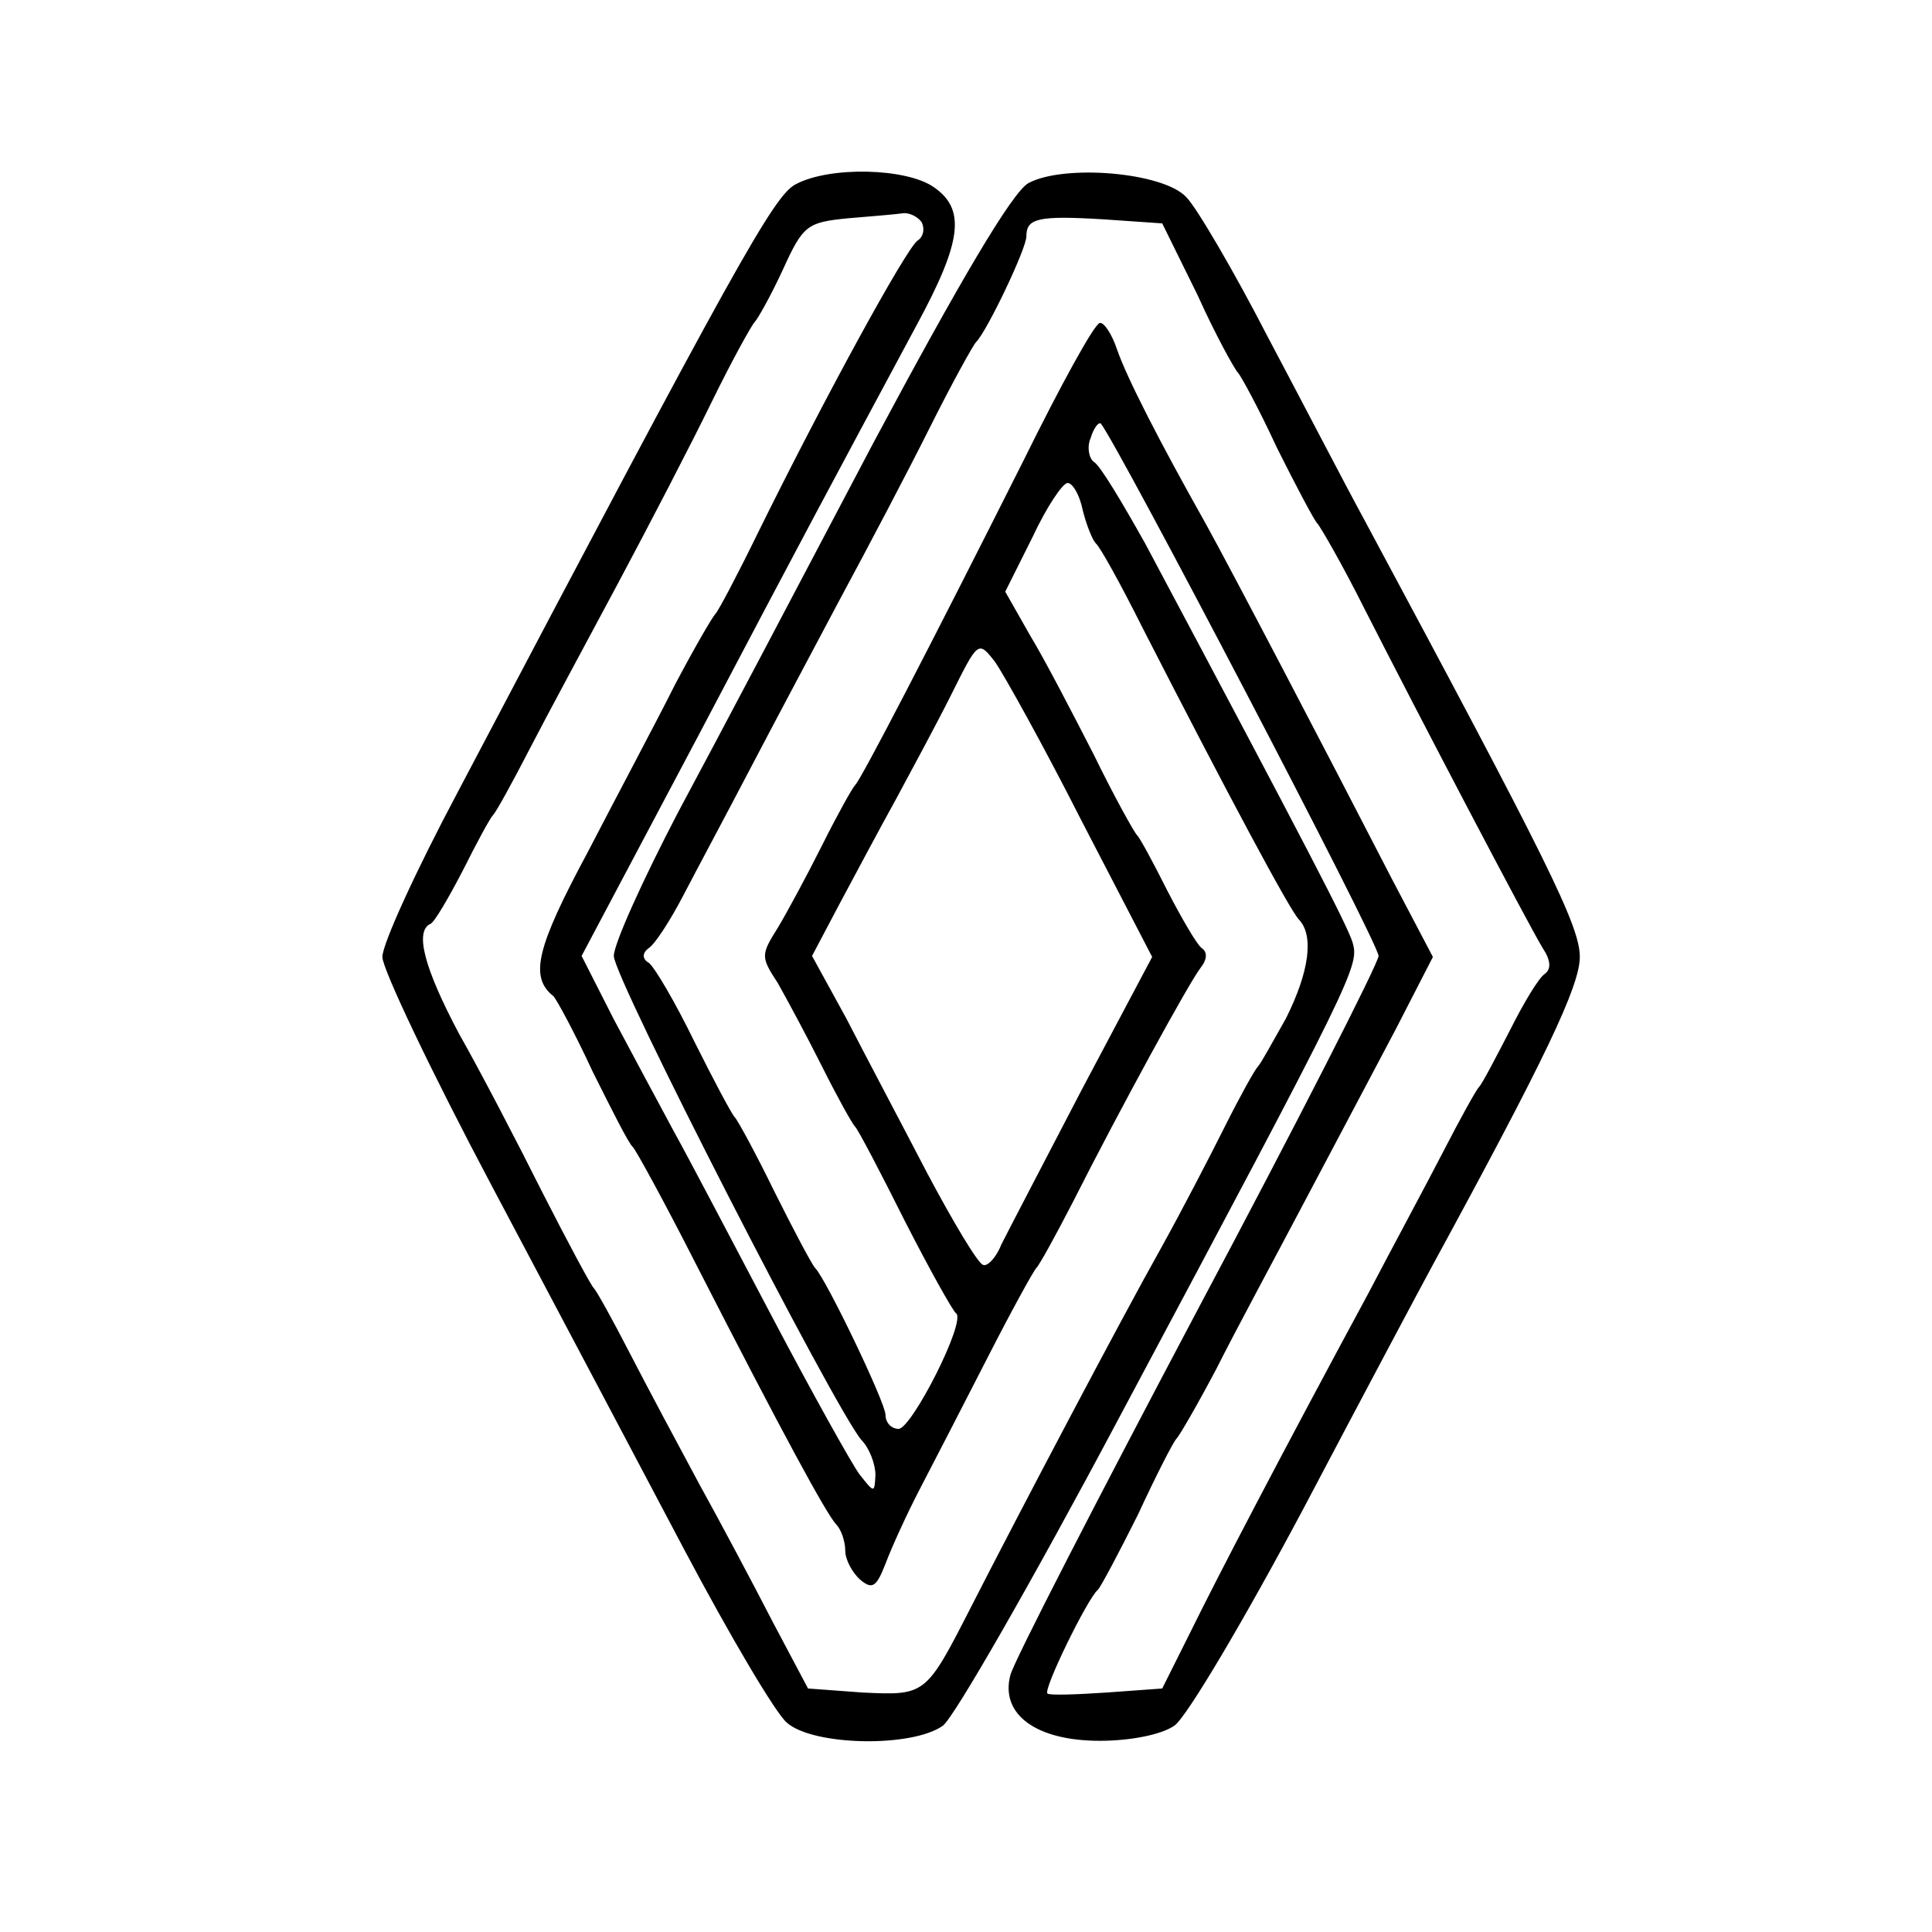 <?xml version="1.0" standalone="no"?>
<!DOCTYPE svg PUBLIC "-//W3C//DTD SVG 20010904//EN"
 "http://www.w3.org/TR/2001/REC-SVG-20010904/DTD/svg10.dtd">
<svg version="1.0" xmlns="http://www.w3.org/2000/svg"
 width="192pt" height="192pt" viewBox="0 0 192 192"
 preserveAspectRatio="xMidYMid meet">
<g transform="translate(0,192) scale(0.1,-0.1)"
fill="#000000" stroke="none">
<path d="M791 1737 c-22 -11 -59 -78 -336 -604 -41 -77 -75 -151 -75 -164 0
-12 49 -115 109 -228 60 -113 146 -276 191 -361 45 -85 91 -163 102 -172 26
-23 124 -25 155 -3 11 8 89 144 173 302 239 448 241 453 234 477 -6 18 -42 88
-206 396 -23 41 -45 78 -51 81 -5 4 -7 15 -3 24 3 10 8 16 10 14 16 -19 276
-516 276 -529 0 -7 -81 -166 -180 -352 -99 -187 -183 -350 -186 -363 -10 -39
26 -65 89 -65 30 0 61 6 74 15 12 8 70 106 129 217 59 112 117 221 129 243
110 202 145 275 145 304 0 31 -32 95 -215 436 -18 33 -60 114 -95 180 -34 66
-71 129 -81 139 -23 25 -122 33 -157 14 -16 -9 -68 -97 -154 -258 -71 -135
-158 -300 -194 -367 -35 -67 -64 -131 -64 -143 0 -22 219 -449 246 -481 8 -8
14 -24 14 -35 -1 -18 -1 -18 -16 1 -8 11 -47 81 -86 155 -39 74 -83 158 -98
185 -15 28 -42 78 -60 112 l-32 63 115 217 c110 209 130 246 218 410 45 83 49
115 17 137 -27 19 -103 21 -137 3z m125 -38 c3 -6 2 -14 -4 -18 -11 -7 -93
-157 -159 -291 -20 -41 -39 -77 -42 -80 -3 -3 -21 -34 -40 -70 -18 -36 -58
-111 -87 -167 -51 -95 -58 -124 -34 -143 3 -3 21 -36 39 -75 19 -38 36 -72 40
-75 3 -3 31 -54 62 -115 88 -172 130 -249 140 -260 5 -5 9 -17 9 -26 0 -9 7
-22 15 -29 12 -10 16 -7 25 16 6 16 21 49 34 74 13 25 43 83 67 130 24 47 46
87 49 90 3 3 19 32 36 65 47 93 116 219 127 233 7 9 7 16 1 20 -5 4 -20 30
-34 57 -14 28 -27 52 -30 55 -3 3 -23 39 -43 80 -21 41 -49 95 -63 118 l-25
44 27 54 c14 30 30 54 35 54 5 0 12 -12 15 -27 4 -16 10 -30 13 -33 4 -3 25
-41 47 -85 85 -166 146 -280 155 -289 15 -16 10 -52 -13 -98 -13 -23 -25 -45
-28 -48 -3 -3 -18 -30 -33 -60 -15 -30 -43 -84 -63 -120 -41 -73 -141 -263
-189 -357 -45 -88 -45 -88 -108 -85 l-54 4 -35 66 c-19 37 -52 99 -73 137 -21
39 -52 97 -69 130 -17 33 -33 62 -36 65 -3 3 -26 46 -51 95 -25 50 -62 121
-83 158 -35 66 -44 102 -28 109 4 2 18 26 32 53 14 28 27 52 30 55 3 3 19 32
36 65 17 33 57 107 88 165 31 58 73 139 93 180 20 41 40 77 43 80 3 3 16 26
28 52 20 44 24 47 64 51 24 2 48 4 55 5 6 1 15 -3 19 -9z m274 -72 c18 -40 37
-74 40 -77 3 -3 21 -36 39 -75 19 -38 37 -72 40 -75 3 -3 25 -41 47 -85 57
-112 163 -314 177 -337 8 -12 9 -21 2 -26 -6 -4 -21 -29 -35 -57 -14 -27 -27
-52 -30 -55 -3 -3 -19 -32 -36 -65 -17 -33 -51 -96 -74 -140 -88 -163 -150
-282 -177 -337 l-28 -56 -55 -4 c-30 -2 -57 -3 -59 -1 -5 3 40 95 50 103 3 3
21 37 40 75 18 39 35 72 38 75 3 3 21 34 40 70 18 36 58 110 87 165 29 55 70
132 91 172 l37 72 -41 78 c-68 132 -159 306 -185 353 -45 80 -78 144 -88 173
-5 15 -13 27 -17 26 -5 0 -39 -62 -76 -137 -94 -187 -161 -316 -167 -322 -3
-3 -18 -30 -33 -60 -15 -30 -35 -67 -44 -82 -17 -27 -17 -29 0 -55 9 -16 29
-53 44 -83 15 -30 30 -57 33 -60 3 -3 25 -45 49 -93 25 -49 48 -90 51 -92 11
-7 -44 -115 -57 -115 -7 0 -13 6 -13 14 0 12 -59 135 -70 146 -3 3 -21 37 -40
75 -19 39 -37 72 -40 75 -3 3 -21 37 -40 75 -19 39 -39 73 -45 78 -7 4 -7 10
0 15 6 4 21 27 34 52 13 25 43 81 66 125 23 44 64 121 90 170 27 50 67 126 89
170 22 44 43 82 46 85 11 11 50 93 50 105 0 18 11 21 77 17 l58 -4 35 -71z
m-115 -523 l70 -135 -70 -132 c-38 -73 -74 -142 -80 -154 -5 -13 -14 -22 -18
-20 -5 1 -30 43 -56 92 -26 50 -62 118 -80 153 l-34 62 28 53 c15 28 40 75 55
102 15 28 40 74 55 104 27 54 27 55 44 33 9 -13 48 -83 86 -158z"/>
</g>
</svg>
